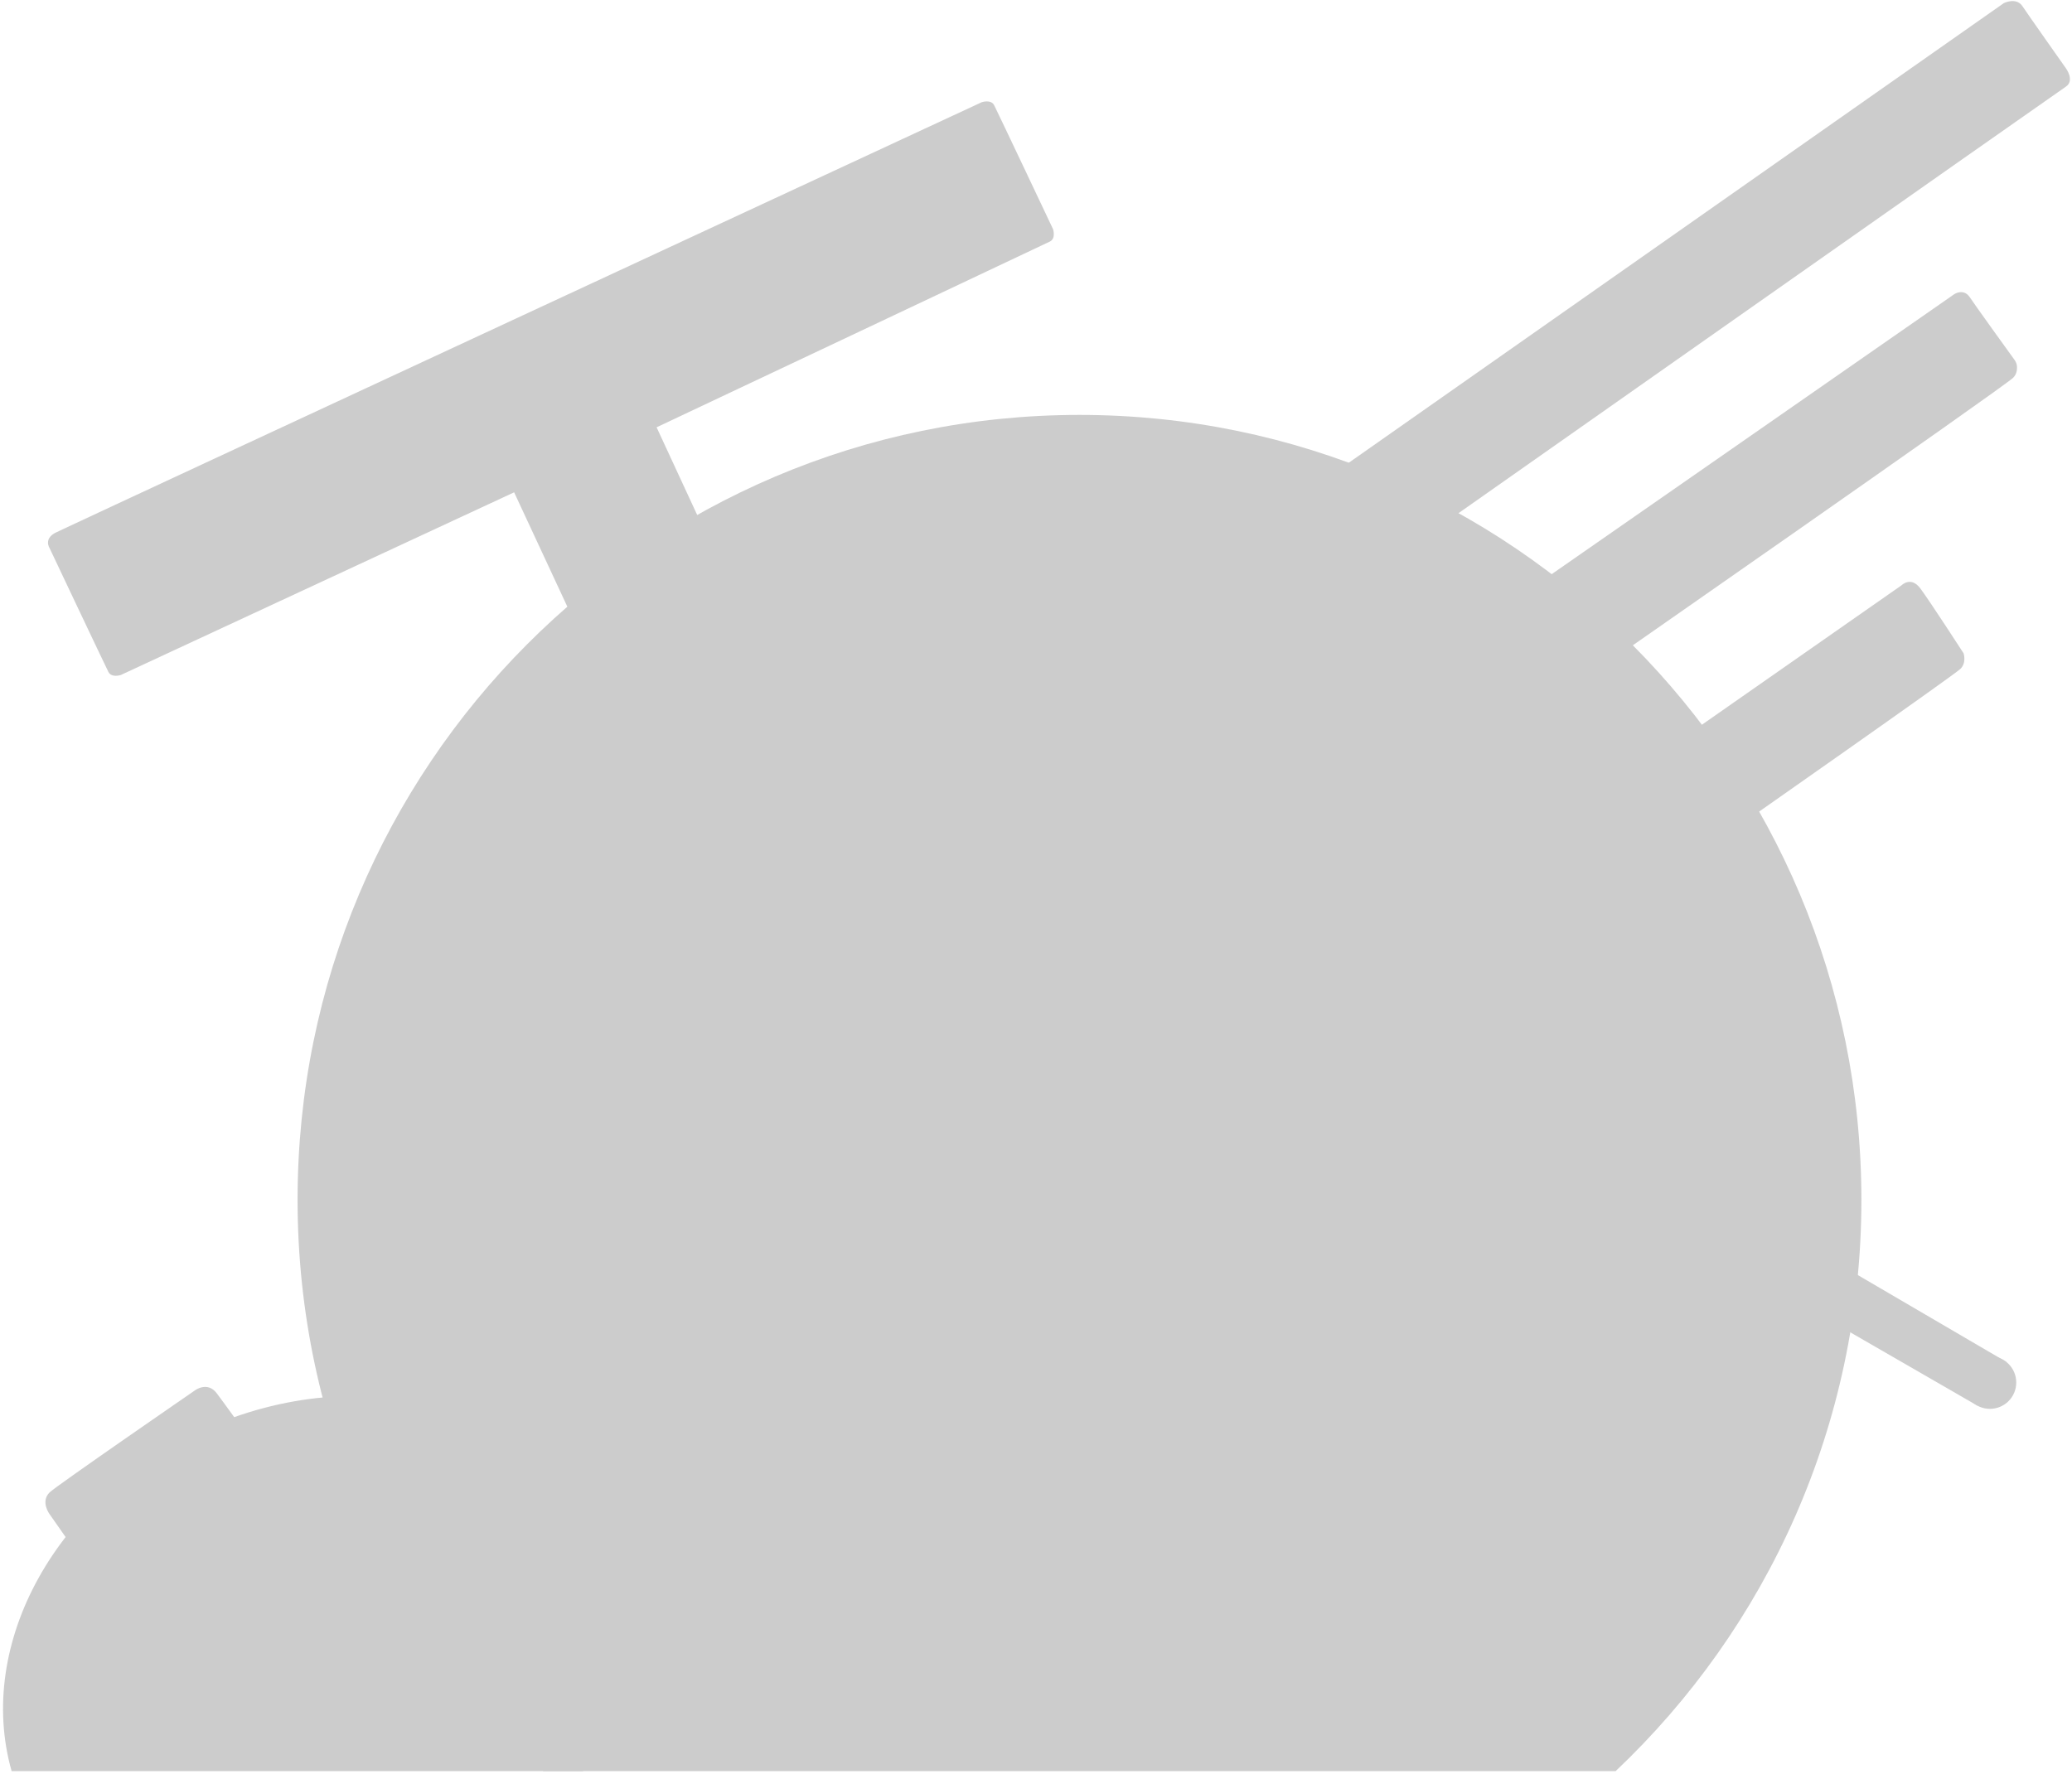 <?xml version="1.0" encoding="UTF-8"?>
<svg xmlns="http://www.w3.org/2000/svg" viewBox="0 0 669 573">
  <defs>
    <style>
      .cls-1 {
        fill: #ccc;
      }
    </style>
  </defs>
  <g id="Layer_3" data-name="Layer 3">
    <path class="cls-1" d="M23,499l-7-10s-3-4,0-7c2-2,47-33,47-33,0,0,4-3,7,1s8,11,8,11l-55,38Z"/>
    <path class="cls-1" d="M273,389l-107-230-127,59s-3,1-4-1c-1.61-3.22-19-40-19-40,0,0-2-3,2-5S317,33,317,33c0,0,3-1,4,1,1.61,3.22,19,40,19,40,0,0,1,3-1,4s-127,60-127,60l106,229-45,22Z"/>
    <path class="cls-1" d="M429,154L647,1s4-2,6,1,14,20,14,20c0,0,3,4,0,6s-205,144-205,144l-33-18Z"/>
    <path class="cls-1" d="M493,191l138-96s3-2,5,1c1.75,2.63,11.97,16.81,14.46,20.25.45.62.73,1.34.78,2.1.07,1.05-.1,2.51-1.24,3.65-3,3-138,97-138,97l-19-28Z"/>
    <path class="cls-1" d="M541,240l73-51s3-3,6,1,14,21,14,21c0,0,1,3-1,5s-72,51-72,51l-20-27Z"/>
    <circle class="cls-1" cx="642.5" cy="446.5" r="8.5"/>
    <polygon class="cls-1" points="638.41 453.95 564 411 566 392 647.71 439.79 638.41 453.95"/>
  </g>
  <g id="Layer_2" data-name="Layer 2">
    <path class="cls-1" d="M194.54,496.97c-19.61-43-77.37-58.75-129.02-35.2-47.6,21.71-73.39,69.25-61.77,110.23h184.49c13.99-23.63,17.24-51.04,6.3-75.03Z"/>
    <path class="cls-1" d="M601,387.5c0-140-113.03-253.5-252.46-253.5s-252.46,113.5-252.46,253.5c0,72.72,30.5,138.27,79.35,184.5h346.22c48.85-46.23,79.35-111.78,79.35-184.5Z"/>
  </g>
</svg>